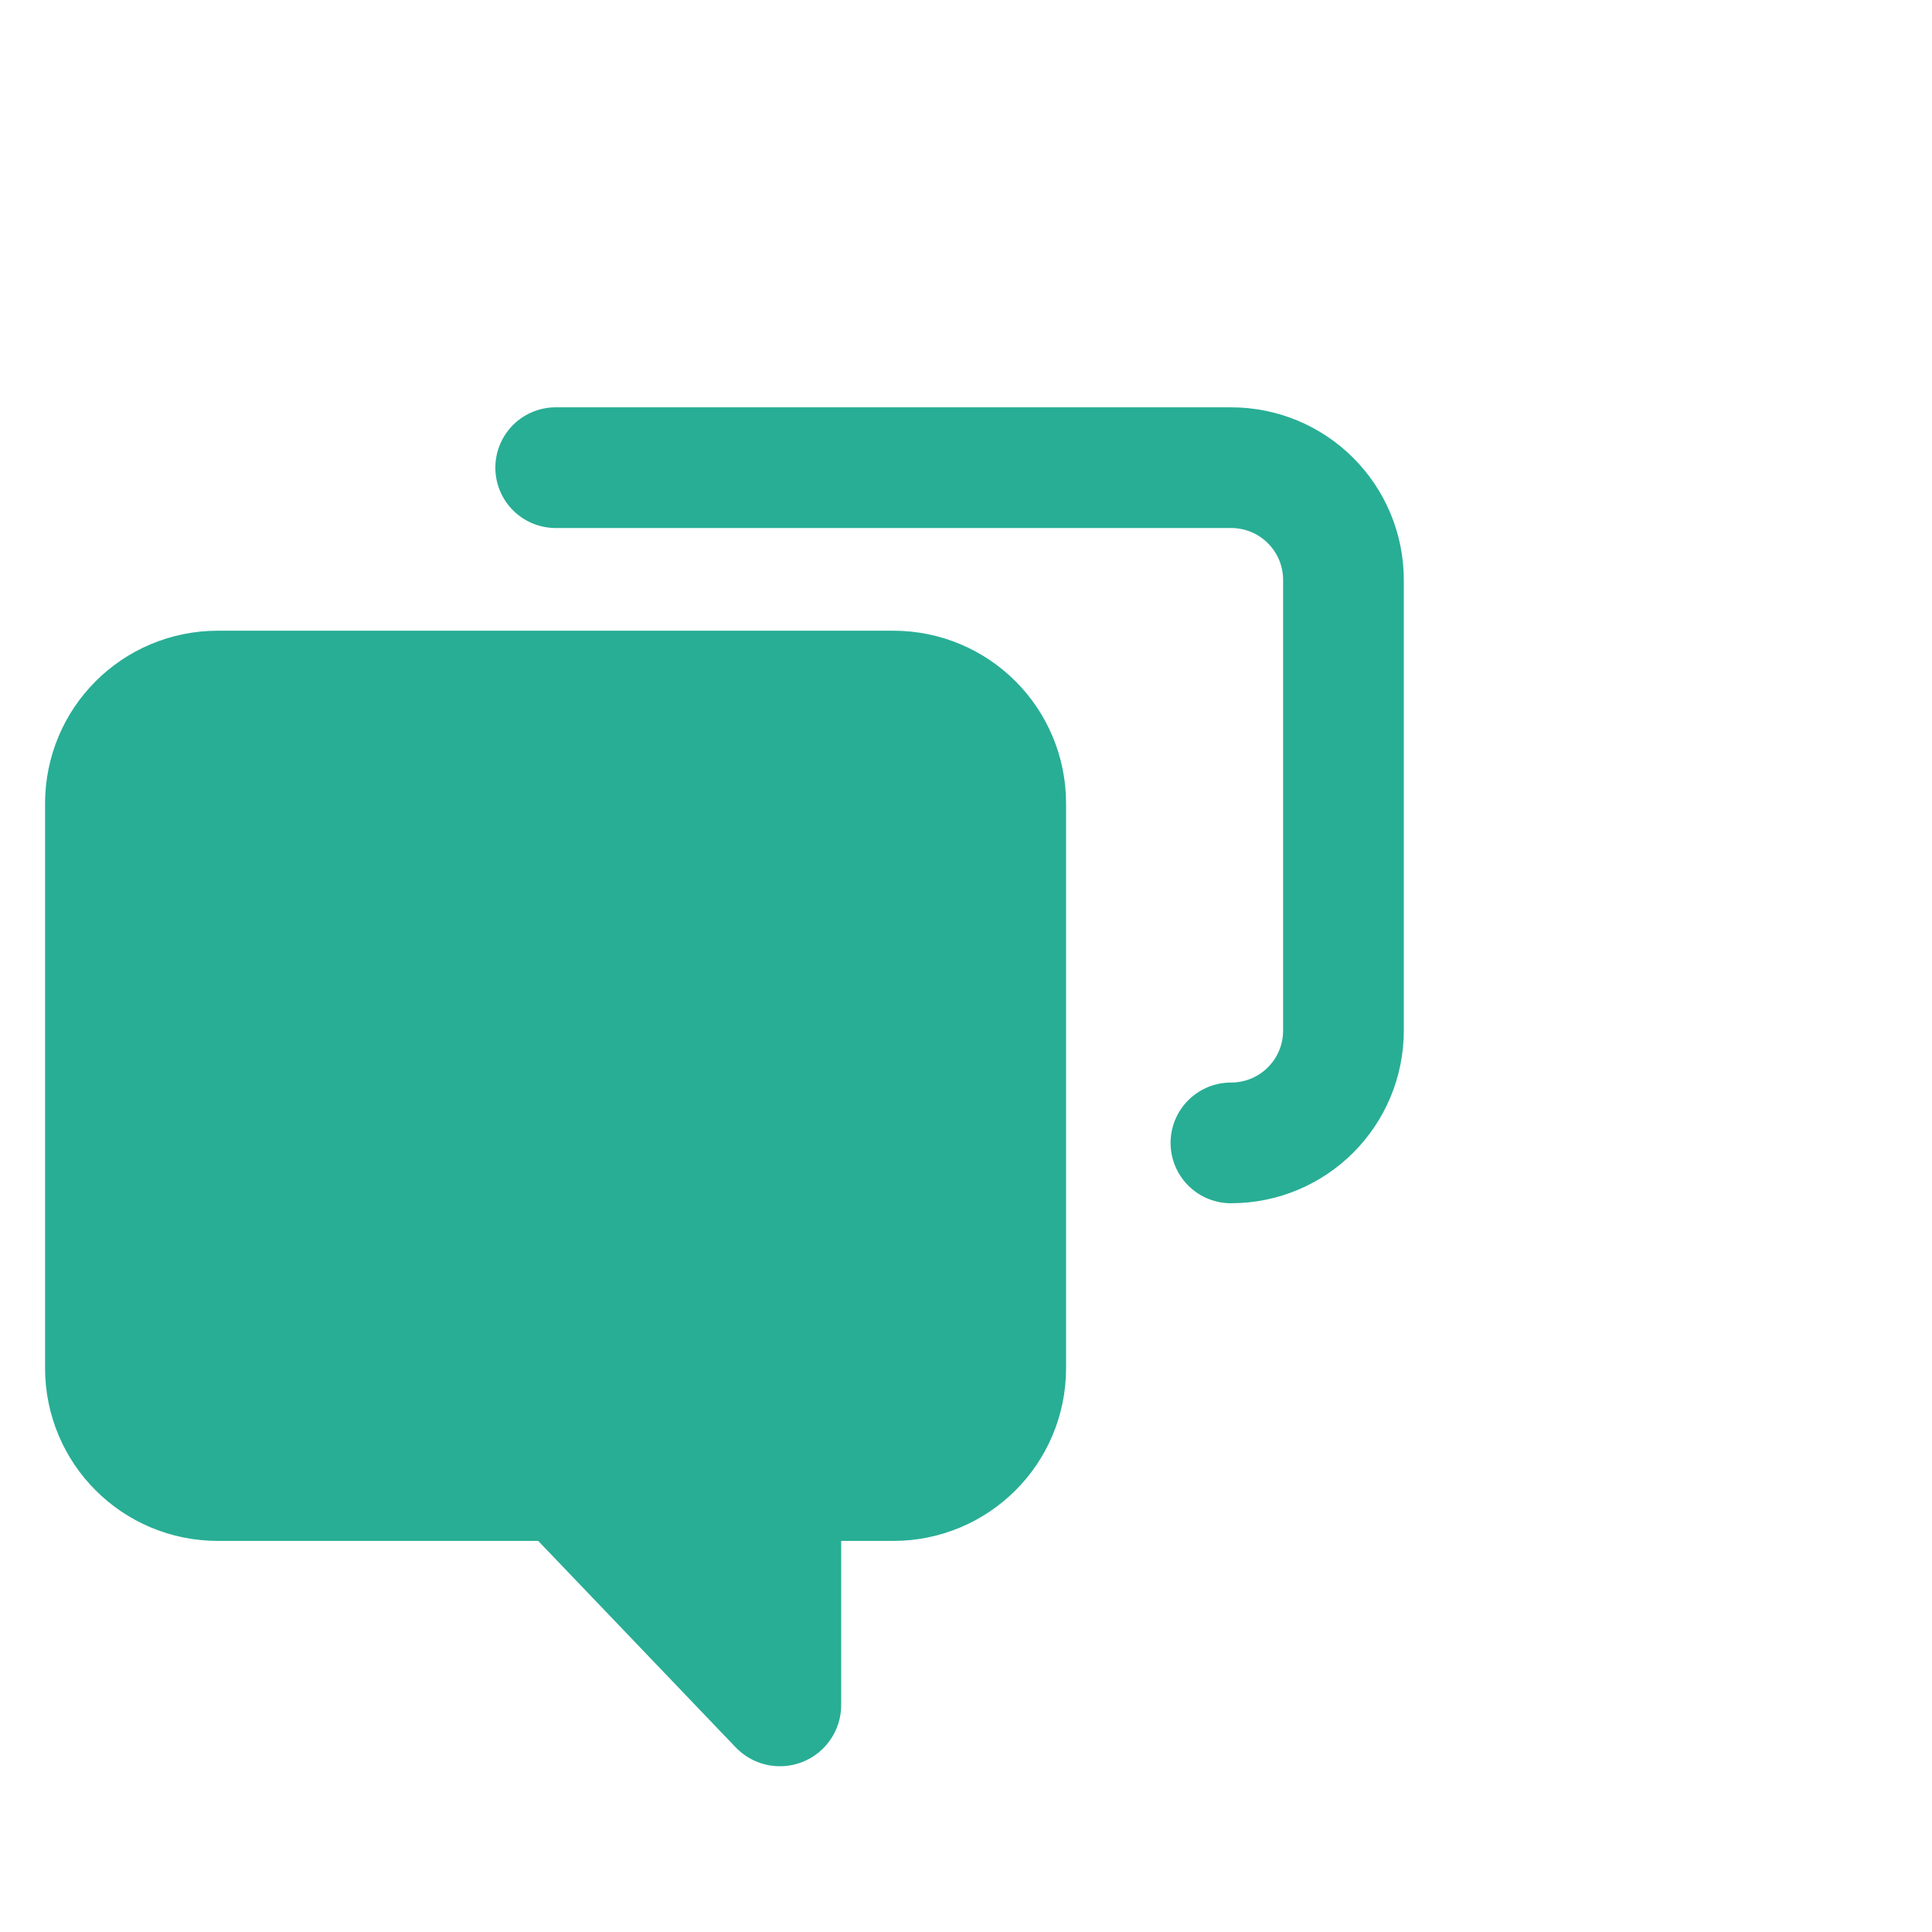 <?xml version="1.0" encoding="UTF-8" standalone="no"?>
<!-- Created with Inkscape (http://www.inkscape.org/) -->

<svg
   xmlns:dc="http://purl.org/dc/elements/1.1/"
   xmlns:cc="http://creativecommons.org/ns#"
   xmlns:rdf="http://www.w3.org/1999/02/22-rdf-syntax-ns#"
   xmlns:svg="http://www.w3.org/2000/svg"
   xmlns="http://www.w3.org/2000/svg"
   xmlns:sodipodi="http://sodipodi.sourceforge.net/DTD/sodipodi-0.dtd"
   xmlns:inkscape="http://www.inkscape.org/namespaces/inkscape"
   version="1.1"
   width="24pt"
   height="24pt"
   id="svg2"
   inkscape:version="0.48.5 r10040"
   sodipodi:docname="konv_message.svg">
  <sodipodi:namedview
     pagecolor="#ffffff"
     bordercolor="#666666"
     borderopacity="1"
     objecttolerance="10"
     gridtolerance="10"
     guidetolerance="10"
     inkscape:pageopacity="0"
     inkscape:pageshadow="2"
     inkscape:window-width="1280"
     inkscape:window-height="751"
     id="namedview12"
     showgrid="false"
     inkscape:zoom="7.8666667"
     inkscape:cx="-6.0381355"
     inkscape:cy="15"
     inkscape:window-x="0"
     inkscape:window-y="-3"
     inkscape:window-maximized="1"
     inkscape:current-layer="svg2" />
  <defs
     id="defs4" />
  <g
     id="layer1">
    <g
       transform="translate(-0.781,-0.781)"
       id="konv_message"
       style="fill:none">
      <rect
         width="24"
         height="24"
         x="0.781"
         y="6.781"
         id="help-faq"
         style="opacity:0;fill:#000000" />
      <g
         transform="matrix(1,0,0,1,0.527,6.527)"
         id="g9311"
         style="fill:none">
        <path
           d="M 7.873,14.031 2,14.031 c -1.108,0 -2,-0.892 -2,-2 L 0,2 C 0,0.892 0.892,0 2,0 l 12,0 c 1.108,0 2,0.892 2,2 l 0,10.031 c 0,1.108 -0.892,2 -2,2 l -1.885,0"
           transform="matrix(0.932,0,0,0.932,2,5.7)"
           id="rect6389"
           style="fill:#28ae95;fill-opacity:1;stroke:#28ae95;stroke-width:2.145;stroke-linecap:round;stroke-linejoin:round;stroke-opacity:1"
           inkscape:connector-curvature="0" />
        <path
           d="m 13.172,18.626 0,3.868 -3.7,-3.868"
           id="path6401"
           style="fill:#28ae95;fill-opacity:1;stroke:#28ae95;stroke-width:2.029;stroke-linecap:round;stroke-linejoin:round;stroke-opacity:1"
           inkscape:connector-curvature="0" />
        <path
           d="m 0,0 12,0 c 1.108,0 2,0.892 2,2 l 0,8 c 0,1.108 -0.892,2 -2,2"
           transform="matrix(0.932,0,0,0.932,9.458,2)"
           id="path6414"
           style="fill:none;stroke:#28ae95;stroke-width:2.145;stroke-linecap:round;stroke-linejoin:round;stroke-opacity:1"
           inkscape:connector-curvature="0" />
      </g>
    </g>
  </g>
</svg>
